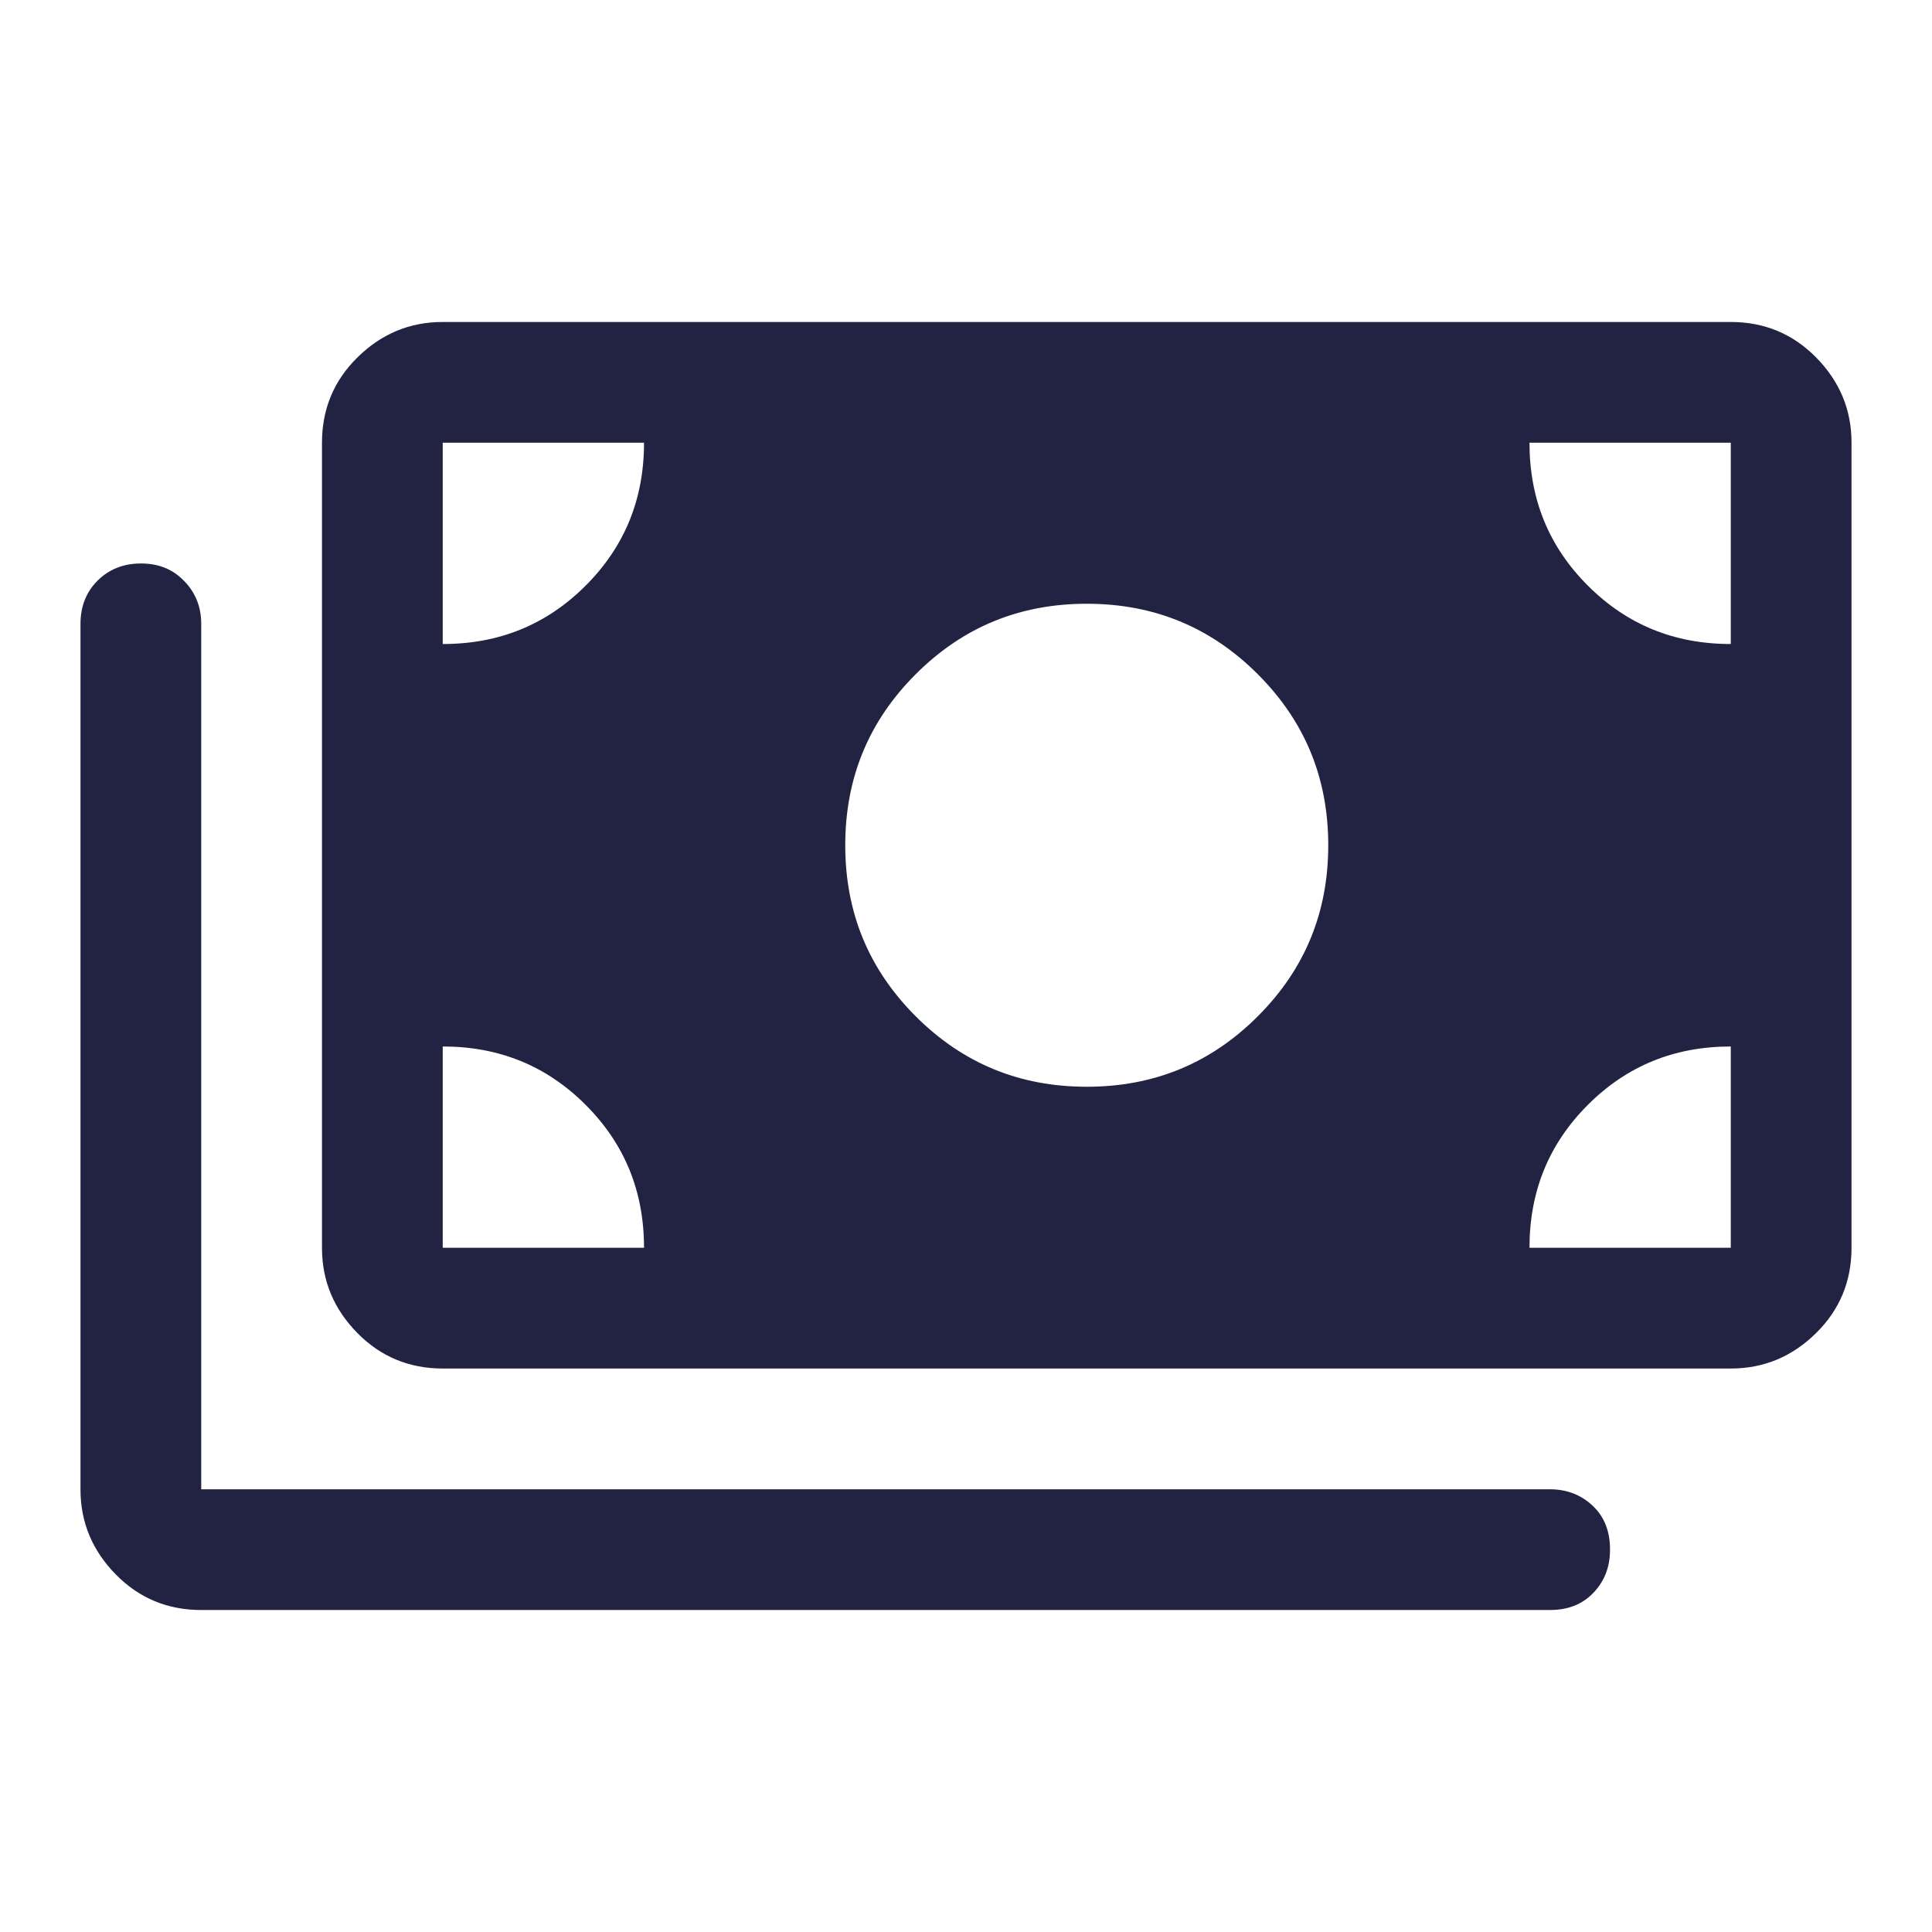 <svg width="32" height="32" viewBox="0 0 32 32" fill="none" xmlns="http://www.w3.org/2000/svg">
<path d="M18 18C19.113 18 20.053 17.613 20.833 16.833C21.613 16.053 22 15.113 22 14C22 12.887 21.613 11.947 20.833 11.167C20.053 10.387 19.113 10 18 10C16.887 10 15.947 10.387 15.167 11.167C14.387 11.947 14 12.887 14 14C14 15.113 14.387 16.053 15.167 16.833C15.947 17.613 16.887 18 18 18ZM7.333 22.667C6.78 22.667 6.307 22.473 5.92 22.08C5.533 21.687 5.333 21.22 5.333 20.667V7.333C5.333 6.78 5.527 6.307 5.92 5.92C6.313 5.533 6.78 5.333 7.333 5.333H28.667C29.22 5.333 29.693 5.527 30.08 5.92C30.467 6.313 30.667 6.78 30.667 7.333V20.667C30.667 21.22 30.473 21.693 30.08 22.08C29.687 22.467 29.22 22.667 28.667 22.667H7.333ZM3.333 26.667C2.78 26.667 2.307 26.473 1.92 26.08C1.533 25.687 1.333 25.22 1.333 24.667V10.333C1.333 10.047 1.427 9.807 1.613 9.62C1.8 9.433 2.04 9.333 2.333 9.333C2.627 9.333 2.86 9.427 3.047 9.62C3.233 9.807 3.333 10.047 3.333 10.333V24.667H25.667C25.953 24.667 26.193 24.76 26.387 24.947C26.58 25.133 26.667 25.373 26.667 25.667C26.667 25.96 26.573 26.193 26.387 26.387C26.2 26.58 25.96 26.667 25.667 26.667H3.333ZM7.333 10.667C8.267 10.667 9.053 10.347 9.7 9.7C10.347 9.053 10.667 8.267 10.667 7.333H7.333V10.667ZM28.667 10.667V7.333H25.333C25.333 8.267 25.653 9.053 26.3 9.7C26.947 10.347 27.733 10.667 28.667 10.667ZM7.333 20.667H10.667C10.667 19.733 10.347 18.947 9.7 18.3C9.053 17.653 8.267 17.333 7.333 17.333V20.667ZM25.333 20.667H28.667V17.333C27.733 17.333 26.947 17.653 26.3 18.3C25.653 18.947 25.333 19.733 25.333 20.667Z" fill="#222343"/>
</svg>
